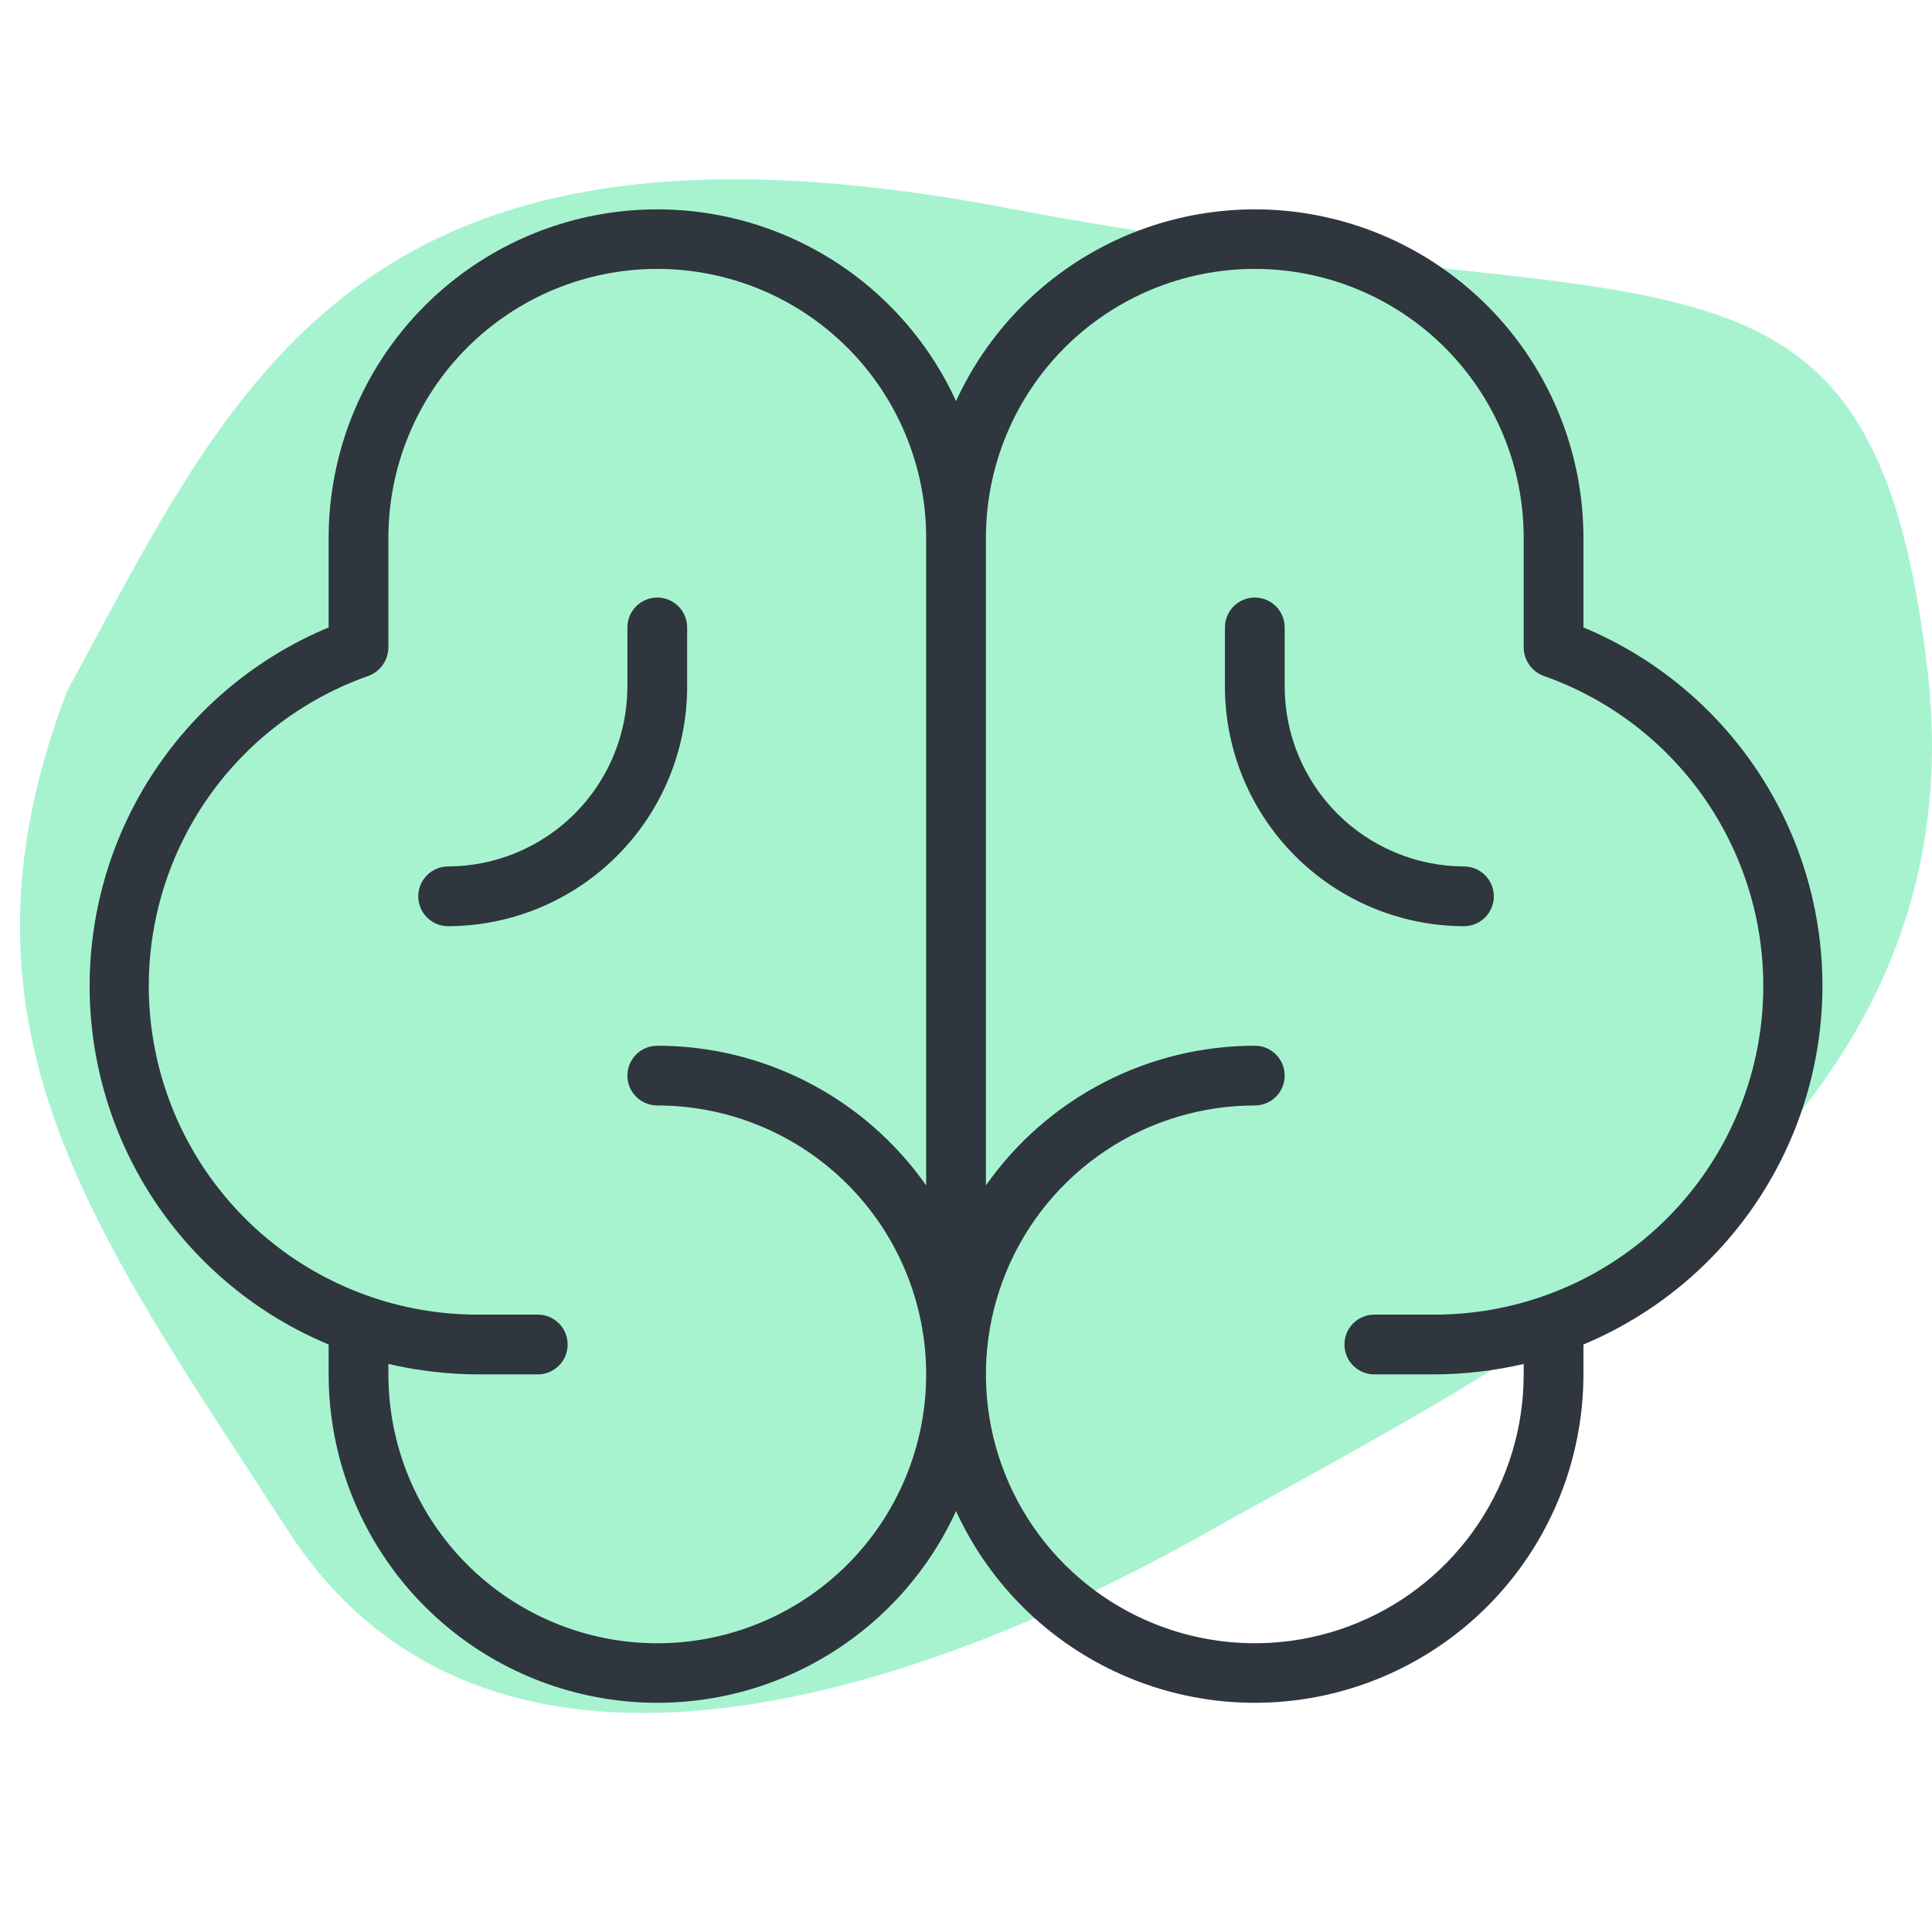 <svg width="97" height="96" viewBox="0 0 97 96" fill="none" xmlns="http://www.w3.org/2000/svg">
    <path
        d="M50.617 10.455C17.878 4.204 11.836 19.18 3.377 34.676C-3.105 51.604 4.695 61.761 14.473 76.867C24.25 91.972 45.014 85.722 60.724 76.867C76.435 68.012 99.615 57.334 96.759 33.504C93.903 9.674 83.356 16.706 50.617 10.455Z"
        fill="#A7F3D0" />
    <path
        d="M91.5 49.5C91.5 45.65 90.361 41.886 88.225 38.683C86.09 35.48 83.054 32.981 79.5 31.5V27C79.497 23.236 78.208 19.586 75.846 16.656C73.483 13.725 70.19 11.691 66.512 10.889C62.834 10.088 58.993 10.569 55.626 12.251C52.259 13.933 49.568 16.716 48 20.137C46.432 16.716 43.741 13.933 40.374 12.251C37.007 10.569 33.166 10.088 29.488 10.889C25.81 11.691 22.517 13.725 20.154 16.656C17.792 19.586 16.503 23.236 16.5 27V31.5C12.946 32.981 9.911 35.48 7.775 38.683C5.64 41.886 4.5 45.65 4.5 49.5C4.5 53.35 5.64 57.113 7.775 60.316C9.911 63.52 12.946 66.019 16.5 67.5V69C16.503 72.764 17.792 76.414 20.154 79.344C22.517 82.275 25.81 84.309 29.488 85.11C33.166 85.912 37.007 85.431 40.374 83.749C43.741 82.067 46.432 79.284 48 75.862C49.568 79.284 52.259 82.067 55.626 83.749C58.993 85.431 62.834 85.912 66.512 85.11C70.19 84.309 73.483 82.275 75.846 79.344C78.208 76.414 79.497 72.764 79.5 69V67.5C83.051 66.015 86.084 63.515 88.219 60.312C90.354 57.11 91.495 53.349 91.5 49.5V49.5ZM33 82.5C29.42 82.5 25.986 81.078 23.454 78.546C20.922 76.014 19.5 72.58 19.5 69V68.475C20.975 68.82 22.485 68.996 24 69H27C27.398 69 27.779 68.842 28.061 68.561C28.342 68.279 28.5 67.898 28.5 67.5C28.5 67.102 28.342 66.721 28.061 66.439C27.779 66.158 27.398 66 27 66H24C20.104 66.007 16.33 64.635 13.348 62.127C10.367 59.618 8.369 56.136 7.709 52.296C7.048 48.456 7.768 44.506 9.741 41.146C11.714 37.786 14.812 35.232 18.488 33.937C18.781 33.831 19.035 33.637 19.216 33.383C19.397 33.128 19.496 32.825 19.5 32.512V27C19.5 23.419 20.922 19.986 23.454 17.454C25.986 14.922 29.42 13.5 33 13.5C36.58 13.5 40.014 14.922 42.546 17.454C45.078 19.986 46.5 23.419 46.5 27V59.512C44.977 57.346 42.956 55.578 40.606 54.358C38.257 53.137 35.648 52.5 33 52.5C32.602 52.5 32.221 52.658 31.939 52.939C31.658 53.221 31.5 53.602 31.5 54C31.5 54.398 31.658 54.779 31.939 55.061C32.221 55.342 32.602 55.5 33 55.5C36.58 55.5 40.014 56.922 42.546 59.454C45.078 61.986 46.5 65.419 46.5 69C46.5 72.58 45.078 76.014 42.546 78.546C40.014 81.078 36.58 82.5 33 82.5V82.5ZM72 66H69C68.602 66 68.221 66.158 67.939 66.439C67.658 66.721 67.5 67.102 67.5 67.5C67.5 67.898 67.658 68.279 67.939 68.561C68.221 68.842 68.602 69 69 69H72C73.515 68.996 75.025 68.82 76.5 68.475V69C76.5 71.67 75.708 74.28 74.225 76.5C72.741 78.72 70.633 80.451 68.166 81.472C65.699 82.494 62.985 82.761 60.366 82.24C57.748 81.72 55.342 80.434 53.454 78.546C51.566 76.658 50.28 74.252 49.759 71.634C49.239 69.015 49.506 66.3 50.528 63.834C51.549 61.367 53.28 59.258 55.5 57.775C57.72 56.292 60.33 55.5 63 55.5C63.398 55.5 63.779 55.342 64.061 55.061C64.342 54.779 64.5 54.398 64.5 54C64.5 53.602 64.342 53.221 64.061 52.939C63.779 52.658 63.398 52.5 63 52.5C60.352 52.5 57.743 53.137 55.394 54.358C53.044 55.578 51.023 57.346 49.5 59.512V27C49.5 23.419 50.922 19.986 53.454 17.454C55.986 14.922 59.42 13.5 63 13.5C66.58 13.5 70.014 14.922 72.546 17.454C75.078 19.986 76.5 23.419 76.5 27V32.512C76.504 32.825 76.603 33.128 76.784 33.383C76.965 33.637 77.219 33.831 77.513 33.937C81.188 35.232 84.286 37.786 86.259 41.146C88.232 44.506 88.952 48.456 88.291 52.296C87.631 56.136 85.633 59.618 82.651 62.127C79.67 64.635 75.896 66.007 72 66V66ZM34.5 34.5C34.49 37.679 33.223 40.726 30.974 42.974C28.726 45.222 25.68 46.49 22.5 46.5C22.102 46.5 21.721 46.342 21.439 46.061C21.158 45.779 21 45.398 21 45C21 44.602 21.158 44.221 21.439 43.939C21.721 43.658 22.102 43.5 22.5 43.5C24.884 43.49 27.167 42.539 28.853 40.853C30.539 39.167 31.49 36.884 31.5 34.5V31.5C31.5 31.102 31.658 30.721 31.939 30.439C32.221 30.158 32.602 30 33 30C33.398 30 33.779 30.158 34.061 30.439C34.342 30.721 34.5 31.102 34.5 31.5V34.5ZM75 45C75 45.398 74.842 45.779 74.561 46.061C74.279 46.342 73.898 46.5 73.5 46.5C70.32 46.49 67.274 45.222 65.026 42.974C62.777 40.726 61.51 37.679 61.5 34.5V31.5C61.5 31.102 61.658 30.721 61.939 30.439C62.221 30.158 62.602 30 63 30C63.398 30 63.779 30.158 64.061 30.439C64.342 30.721 64.5 31.102 64.5 31.5V34.5C64.51 36.884 65.461 39.167 67.147 40.853C68.833 42.539 71.116 43.49 73.5 43.5C73.898 43.5 74.279 43.658 74.561 43.939C74.842 44.221 75 44.602 75 45Z"
        fill="#2F363D" />
</svg>